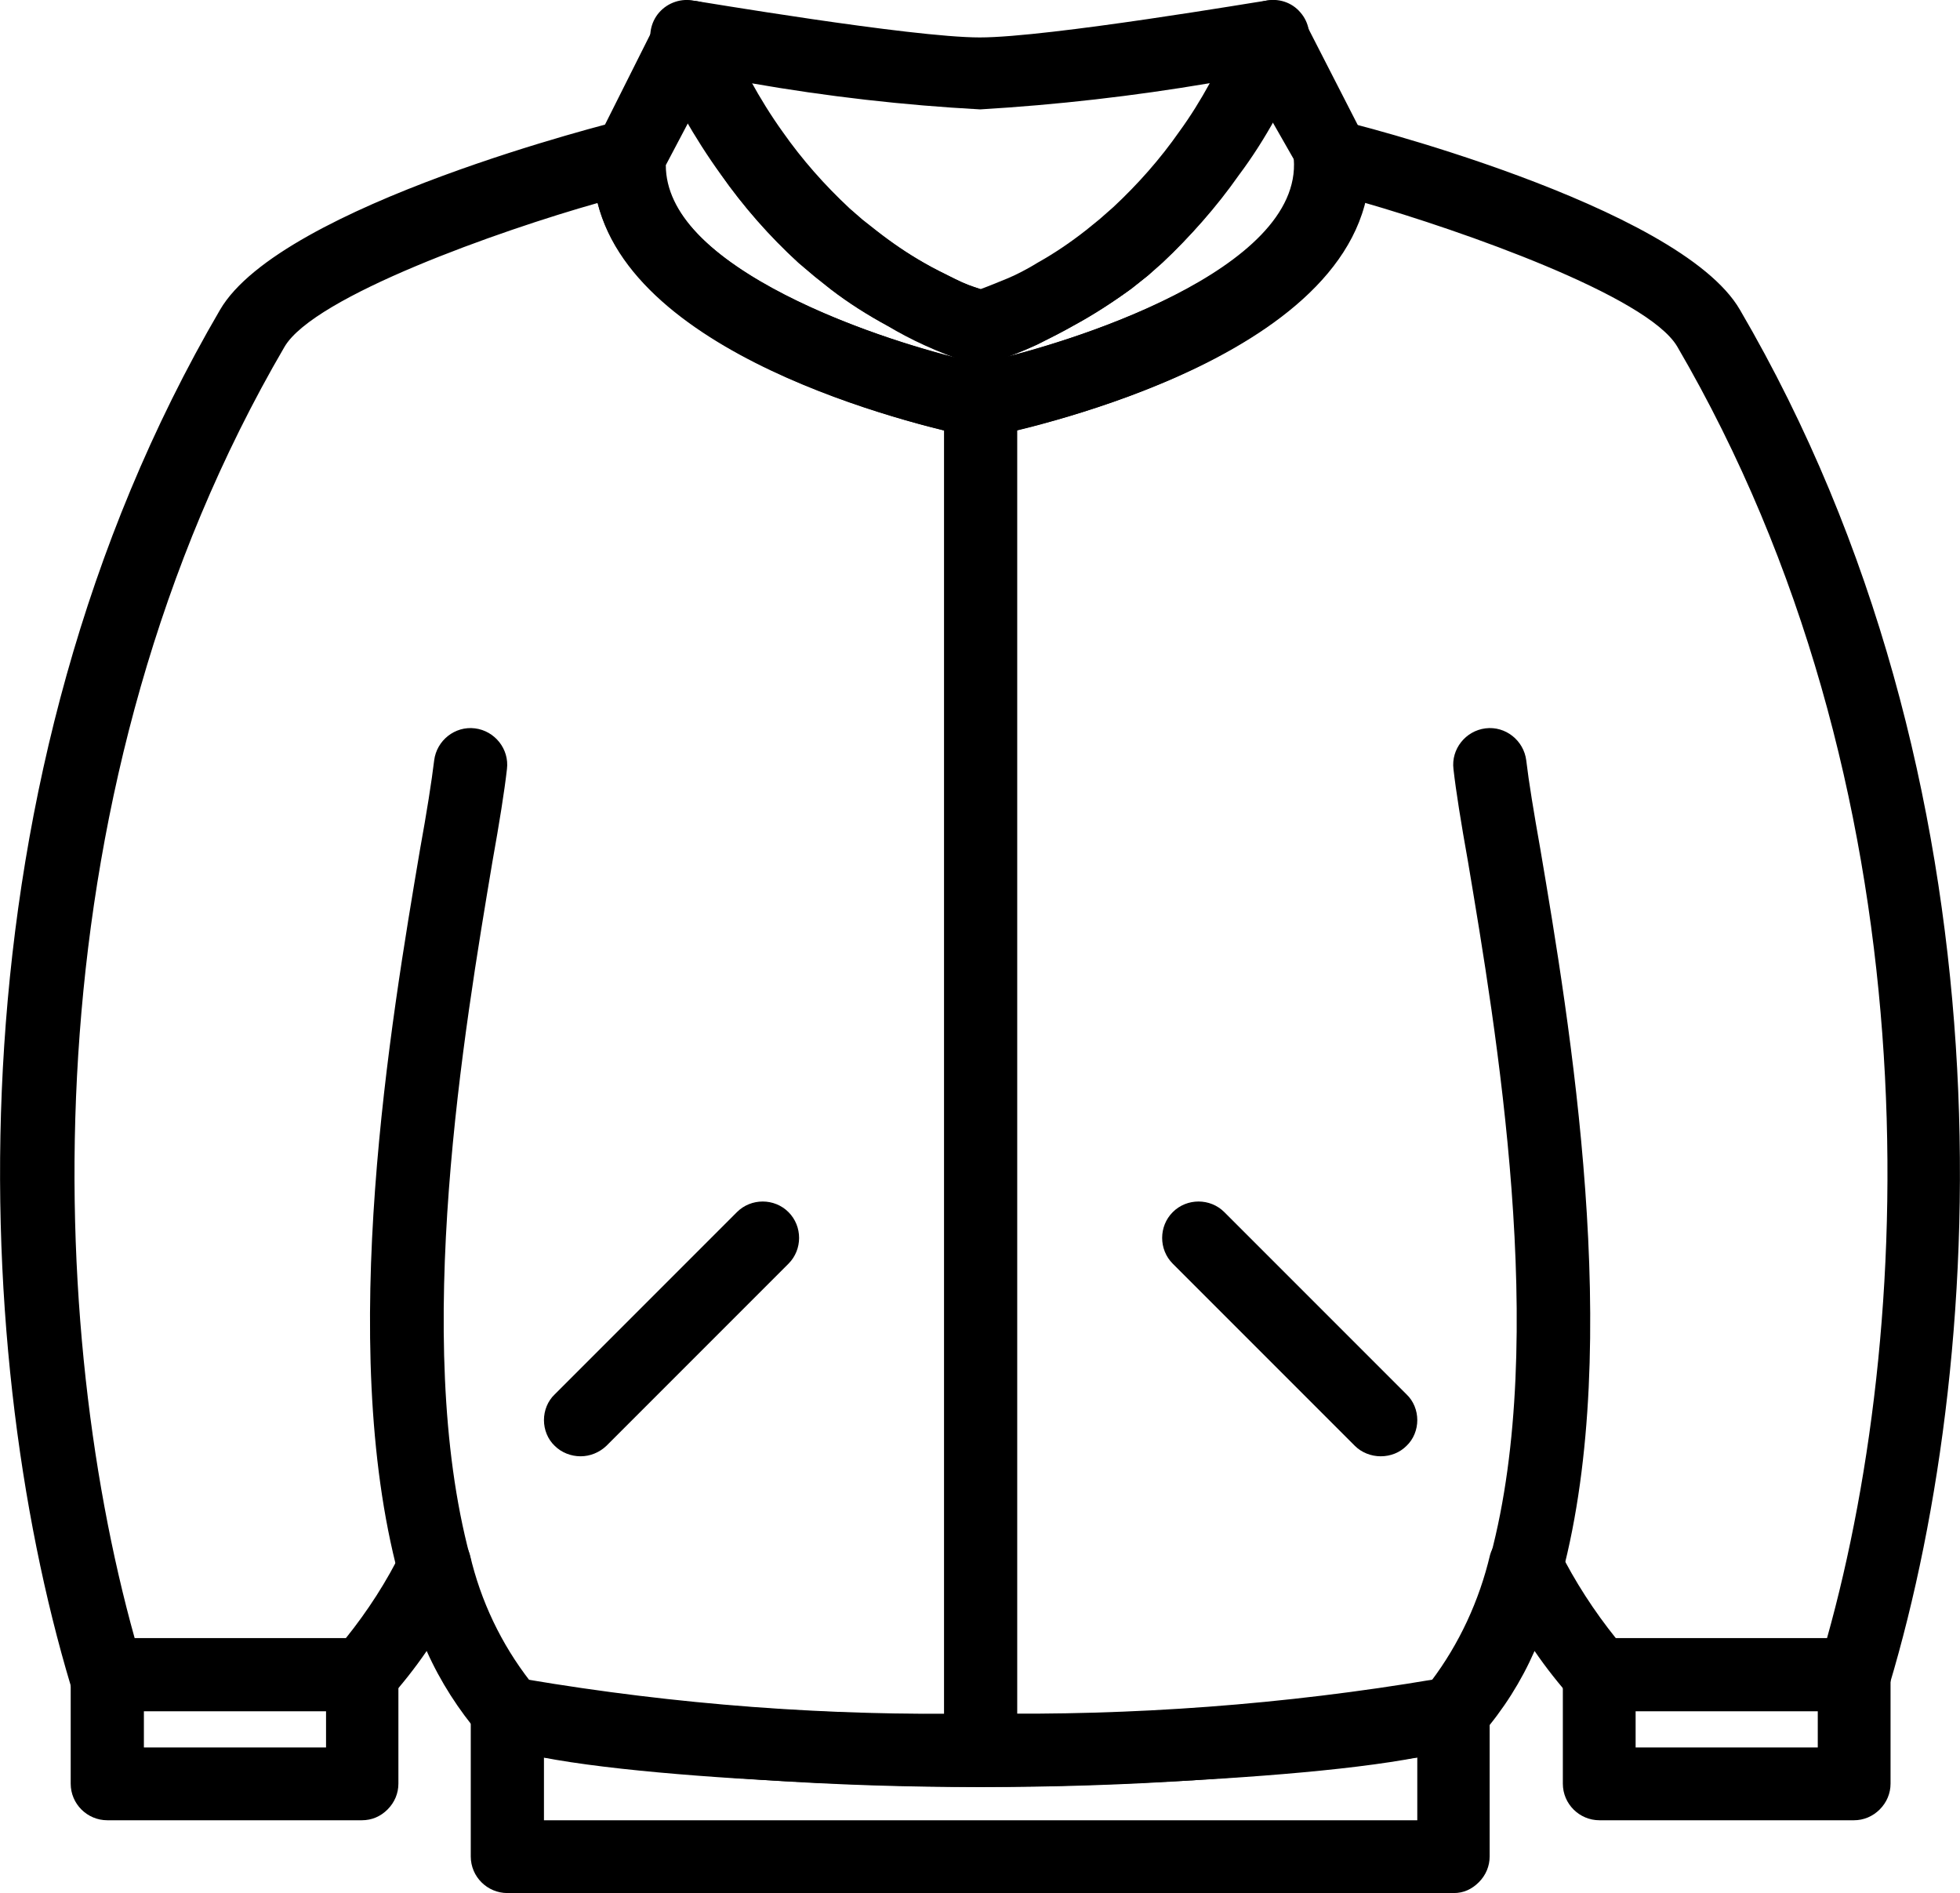 <?xml version="1.0" encoding="utf-8"?>
<!-- Generator: Adobe Illustrator 26.0.0, SVG Export Plug-In . SVG Version: 6.00 Build 0)  -->
<svg version="1.1" id="katman_1" xmlns="http://www.w3.org/2000/svg" xmlns:xlink="http://www.w3.org/1999/xlink" x="0px" y="0px"
	 viewBox="0 0 471.3 455.1" style="enable-background:new 0 0 471.3 455.1;" xml:space="preserve">
<g>
	<path d="M87,437.6H25.8c-4.8,0-8.8-3.9-8.8-8.8v-26.2c0-4.8,3.9-8.8,8.8-8.8H87c2.3,0,4.5,0.9,6.2,2.6s2.6,3.9,2.6,6.2v26.2
		c0,2.3-0.9,4.5-2.6,6.2S89.4,437.6,87,437.6z M34.6,420.1h43.8v-8.8H34.6V420.1z"/>
	<path d="M104.6,385.1c-4.1,0.1-7.7-2.5-8.8-6.5c-14.9-56-1.8-133,5.2-174.4c1.6-8.8,2.8-16.4,3.4-21.4l0,0c0.6-4.8,5-8.3,9.8-7.7
		s8.3,5,7.7,9.8c-0.6,5.3-1.8,12.8-3.5,22.3c-6.7,40-19.4,114.5-5.4,166.9c0.7,2.3,0.4,4.7-0.7,6.8c-1.2,2.1-3.1,3.6-5.4,4.2H104.6z
		"/>
	<path d="M445.8,437.6h-61.2c-4.8,0-8.8-3.9-8.8-8.8v-26.2c0-4.8,3.9-8.8,8.8-8.8h61.2c2.3,0,4.5,0.9,6.2,2.6s2.6,3.9,2.6,6.2v26.2
		c0,2.3-0.9,4.5-2.6,6.2S448.1,437.6,445.8,437.6z M393.3,420.1h43.8v-8.8h-43.8V420.1z"/>
	<path d="M235.8,429.6c-29.2,0-112.1-3.1-120.3-12.4c-5.2-6.1-9.6-12.9-12.9-20.3c-2.8,4.1-5.9,8-9.2,11.7c-1.6,1.8-4,2.8-6.4,2.8
		H25.8c-4,0.2-7.6-2.4-8.8-6.2C-7.6,323.1-13,187.3,52.9,74.5c14.7-25.3,95.5-45.3,96.3-45.5c2.7-0.6,5.5,0.1,7.6,1.9
		c2.1,1.8,3.3,4.6,3.1,7.3c-2,26.2,53.6,44.4,75.6,49.2c22.1-4.8,77.7-22.6,75.6-49.2l0,0c-0.1-2.9,1.2-5.6,3.5-7.3
		c2.1-1.8,4.9-2.5,7.6-1.9c0.8,0,81.6,20.2,96.2,45.5c65.9,112.8,60.5,248.6,35.9,330.7c-1.1,3.7-4.6,6.3-8.5,6.2h-61.2
		c-2.4,0-4.7-1-6.4-2.8c-3.3-3.7-6.4-7.6-9.2-11.7c-3.2,7.3-7.5,14.1-12.8,20.2C347.9,426.5,265,429.6,235.8,429.6L235.8,429.6z
		 M127.5,404.2c35.8,5.8,72.1,8.4,108.3,7.9c36.3,0.6,72.5-2.1,108.3-7.9c6.8-9,11.6-19.4,14.2-30.4c1-3.5,4.2-6,7.8-6.2
		c3.7-0.4,7.2,1.6,8.8,5c3.8,7.6,8.4,14.7,13.7,21.3h50.7c22.1-78.8,25.4-205.4-36-310.6c-7.2-12.2-52-27.9-75.3-34.6
		c-9.6,38.9-81.6,54.5-90.4,56.4c-1.2,0.3-2.3,0.3-3.5,0c-8.8-1.8-80.8-17.5-90.4-56.3c-23.4,6.6-68.2,22.4-75.3,34.6
		c-61.3,105-58,231.7-36,310.5h50.7c5.3-6.6,9.9-13.7,13.6-21.3c1.6-3.3,5-5.2,8.6-5c3.6,0.3,6.7,2.7,7.7,6.2
		C115.6,384.9,120.5,395.2,127.5,404.2L127.5,404.2z"/>
	<path d="M367,385.1h-2.2c-2.4-0.5-4.4-2-5.6-4.1s-1.5-4.6-0.8-6.9c14-52.5,1.3-126.9-5.4-166.9c-1.7-9.5-2.9-17-3.5-22.3
		c-0.6-4.8,2.9-9.2,7.7-9.8c4.8-0.6,9.2,2.9,9.8,7.7c0.6,5.1,1.8,12.4,3.4,21.4c7,41.4,20,118.4,5.2,174.4l0,0
		C374.4,382.4,371,385.1,367,385.1L367,385.1z"/>
	<path d="M349.6,455.1H122c-4.8,0-8.8-3.9-8.8-8.8v-35c0-3.5,2.2-6.7,5.4-8.1c2.5-1.1,5.4-0.9,7.8,0.5c36.1,6.1,72.7,8.9,109.3,8.2
		c36.6,0.6,73.2-2.1,109.3-8.2c2.4-1.4,5.2-1.6,7.8-0.5c3.3,1.3,5.4,4.5,5.4,8.1v35c0,2.3-0.9,4.5-2.6,6.2S351.9,455.1,349.6,455.1
		L349.6,455.1z M130.8,437.6h210v-15.1c-34.8,4.8-69.9,7.2-105,7.1c-35.1,0.1-70.2-2.3-105-7.1V437.6z"/>
	<path d="M235.8,87.6c-0.9,0-1.9-0.2-2.8-0.4c-3.6-1.2-7.2-2.6-10.7-4.2c-3.1-1.4-6.1-3-8.8-4.6c-4.8-2.6-9.4-5.5-13.7-8.8l-3.9-3.1
		l-3.9-3.3c-7-6.4-13.3-13.6-18.7-21.3c-3.2-4.4-6.1-9-8.8-13.7c-0.9-1.6-1.7-3.1-2.4-4.6l0,0c-1.9-3.8-3.6-7.8-5.2-11.8
		c-1.1-3-0.5-6.4,1.6-8.8c2.1-2.4,5.4-3.5,8.5-2.8c0.5,0,52.1,8.8,68.6,8.8s68.1-8.8,68.6-8.8c3.1-0.7,6.4,0.3,8.5,2.8
		c2.1,2.4,2.7,5.8,1.6,8.8c0,0-1.7,4.7-5,11.6c-0.9,1.8-1.7,3.3-2.6,5l0,0c-2.6,4.7-5.5,9.3-8.8,13.7c-5.4,7.7-11.7,14.8-18.6,21.2
		l-3.5,3.1l-3.9,3.1c-4.4,3.2-9,6.2-13.8,8.8c-2.8,1.6-5.8,3.1-8.8,4.6c-3.5,1.6-7,3-10.7,4.2C238,87.2,236.9,87.5,235.8,87.6
		L235.8,87.6z M180.6,20c2.2,4,4.6,7.9,7.3,11.6C192.6,38.3,198,44.4,204,50l3.1,2.7l3.3,2.6l0,0c3.7,2.9,7.5,5.5,11.6,7.8
		c2.4,1.4,4.9,2.6,7.5,3.9s4.1,1.8,6.3,2.5c2.2-0.8,4.3-1.7,6.3-2.5s5.1-2.4,7.5-3.9c4.1-2.3,7.9-4.9,11.6-7.8l3.2-2.6l3.3-2.9
		c5.9-5.5,11.3-11.6,15.9-18.2c2.7-3.7,5.1-7.6,7.3-11.6c-18.3,3.1-36.7,5.2-55.2,6.3C217.3,25.3,198.9,23.2,180.6,20L180.6,20z"/>
	<path d="M235.8,105.1H234c-9.7-2.1-94.5-20.6-91.4-68.2c0.1-1.1,0.4-2.2,1-3.2L158,5l0,0c1.6-3.3,5.1-5.2,8.8-4.8
		c3.5,0.2,6.6,2.6,7.7,5.9c1.2,3.2,2.6,6.4,4.1,9.4c0.6,1.3,1.2,2.6,1.9,3.9c2.3,4.2,4.9,8.4,7.7,12.3c4.7,6.7,10.1,12.8,16.1,18.4
		l3.1,2.7l3.3,2.6l0,0c3.7,2.9,7.5,5.5,11.5,7.8c2.4,1.4,4.9,2.6,7.5,3.9s4.1,1.8,6.3,2.5c2.2-0.8,4.3-1.7,6.3-2.5
		c2-0.9,5.1-2.4,7.5-3.9l0,0c4.1-2.3,7.9-4.9,11.6-7.8l3.2-2.6l3.3-2.9c5.9-5.5,11.3-11.6,15.9-18.2c2.7-3.8,5.2-7.8,7.4-12
		c0.8-1.2,1.4-2.5,2-3.9c1.6-3.2,3-6.5,4.3-9.8c1.1-3.3,4.2-5.7,7.7-5.9s6.8,1.6,8.4,4.8l14.7,28.7c0.5,1,0.9,2.1,1,3.2
		c3.6,47.7-81.6,66.1-91.4,68.1L235.8,105.1z M305.8,29c-2.4,4.5-5.1,8.8-8.1,12.9c-5.3,7.7-11.3,14.8-18.1,21.2l-3.5,3.1l-3.9,3.1
		c-4.4,3.2-9,6.2-13.8,8.8c-2.8,1.6-5.8,3.1-8.8,4.6c-3,1.4-4.8,2.1-7.3,3c24.2-6.2,69.3-22.6,69.5-46.2L305.8,29z M160.1,39.7
		c0,23.6,45.2,40,69.5,46.2c-2.4-0.9-4.9-1.9-7.3-3s-6.1-3-8.8-4.6l0,0c-4.8-2.6-9.4-5.5-13.7-8.8l-3.9-3.1l-3.9-3.3
		c-7-6.4-13.3-13.6-18.7-21.3c-2.8-4.1-5.3-8.4-7.5-12.9L160.1,39.7z"/>
	<path d="M235.8,428.8c-4.8,0-8.8-3.9-8.8-8.8V96.4c0-4.8,3.9-8.8,8.8-8.8s8.8,3.9,8.8,8.8v323.8c0,2.3-0.9,4.5-2.6,6.2
		S238.1,428.8,235.8,428.8z"/>
	<path d="M139.6,350.1c-2.3,0-4.6-0.9-6.2-2.5c-1.7-1.6-2.6-3.9-2.6-6.2s0.9-4.6,2.6-6.2l43.8-43.8c3.4-3.4,9-3.4,12.4,0
		s3.4,9,0,12.4l-43.8,43.8C144.1,349.2,141.9,350.1,139.6,350.1L139.6,350.1z"/>
	<path d="M332,350.1c-2.3,0-4.6-0.9-6.2-2.5L282,303.8c-3.4-3.4-3.4-9,0-12.4s9-3.4,12.4,0l43.8,43.8c1.7,1.6,2.6,3.9,2.6,6.2
		s-0.9,4.6-2.6,6.2C336.6,349.2,334.4,350.1,332,350.1L332,350.1z"/>
</g>
</svg>
